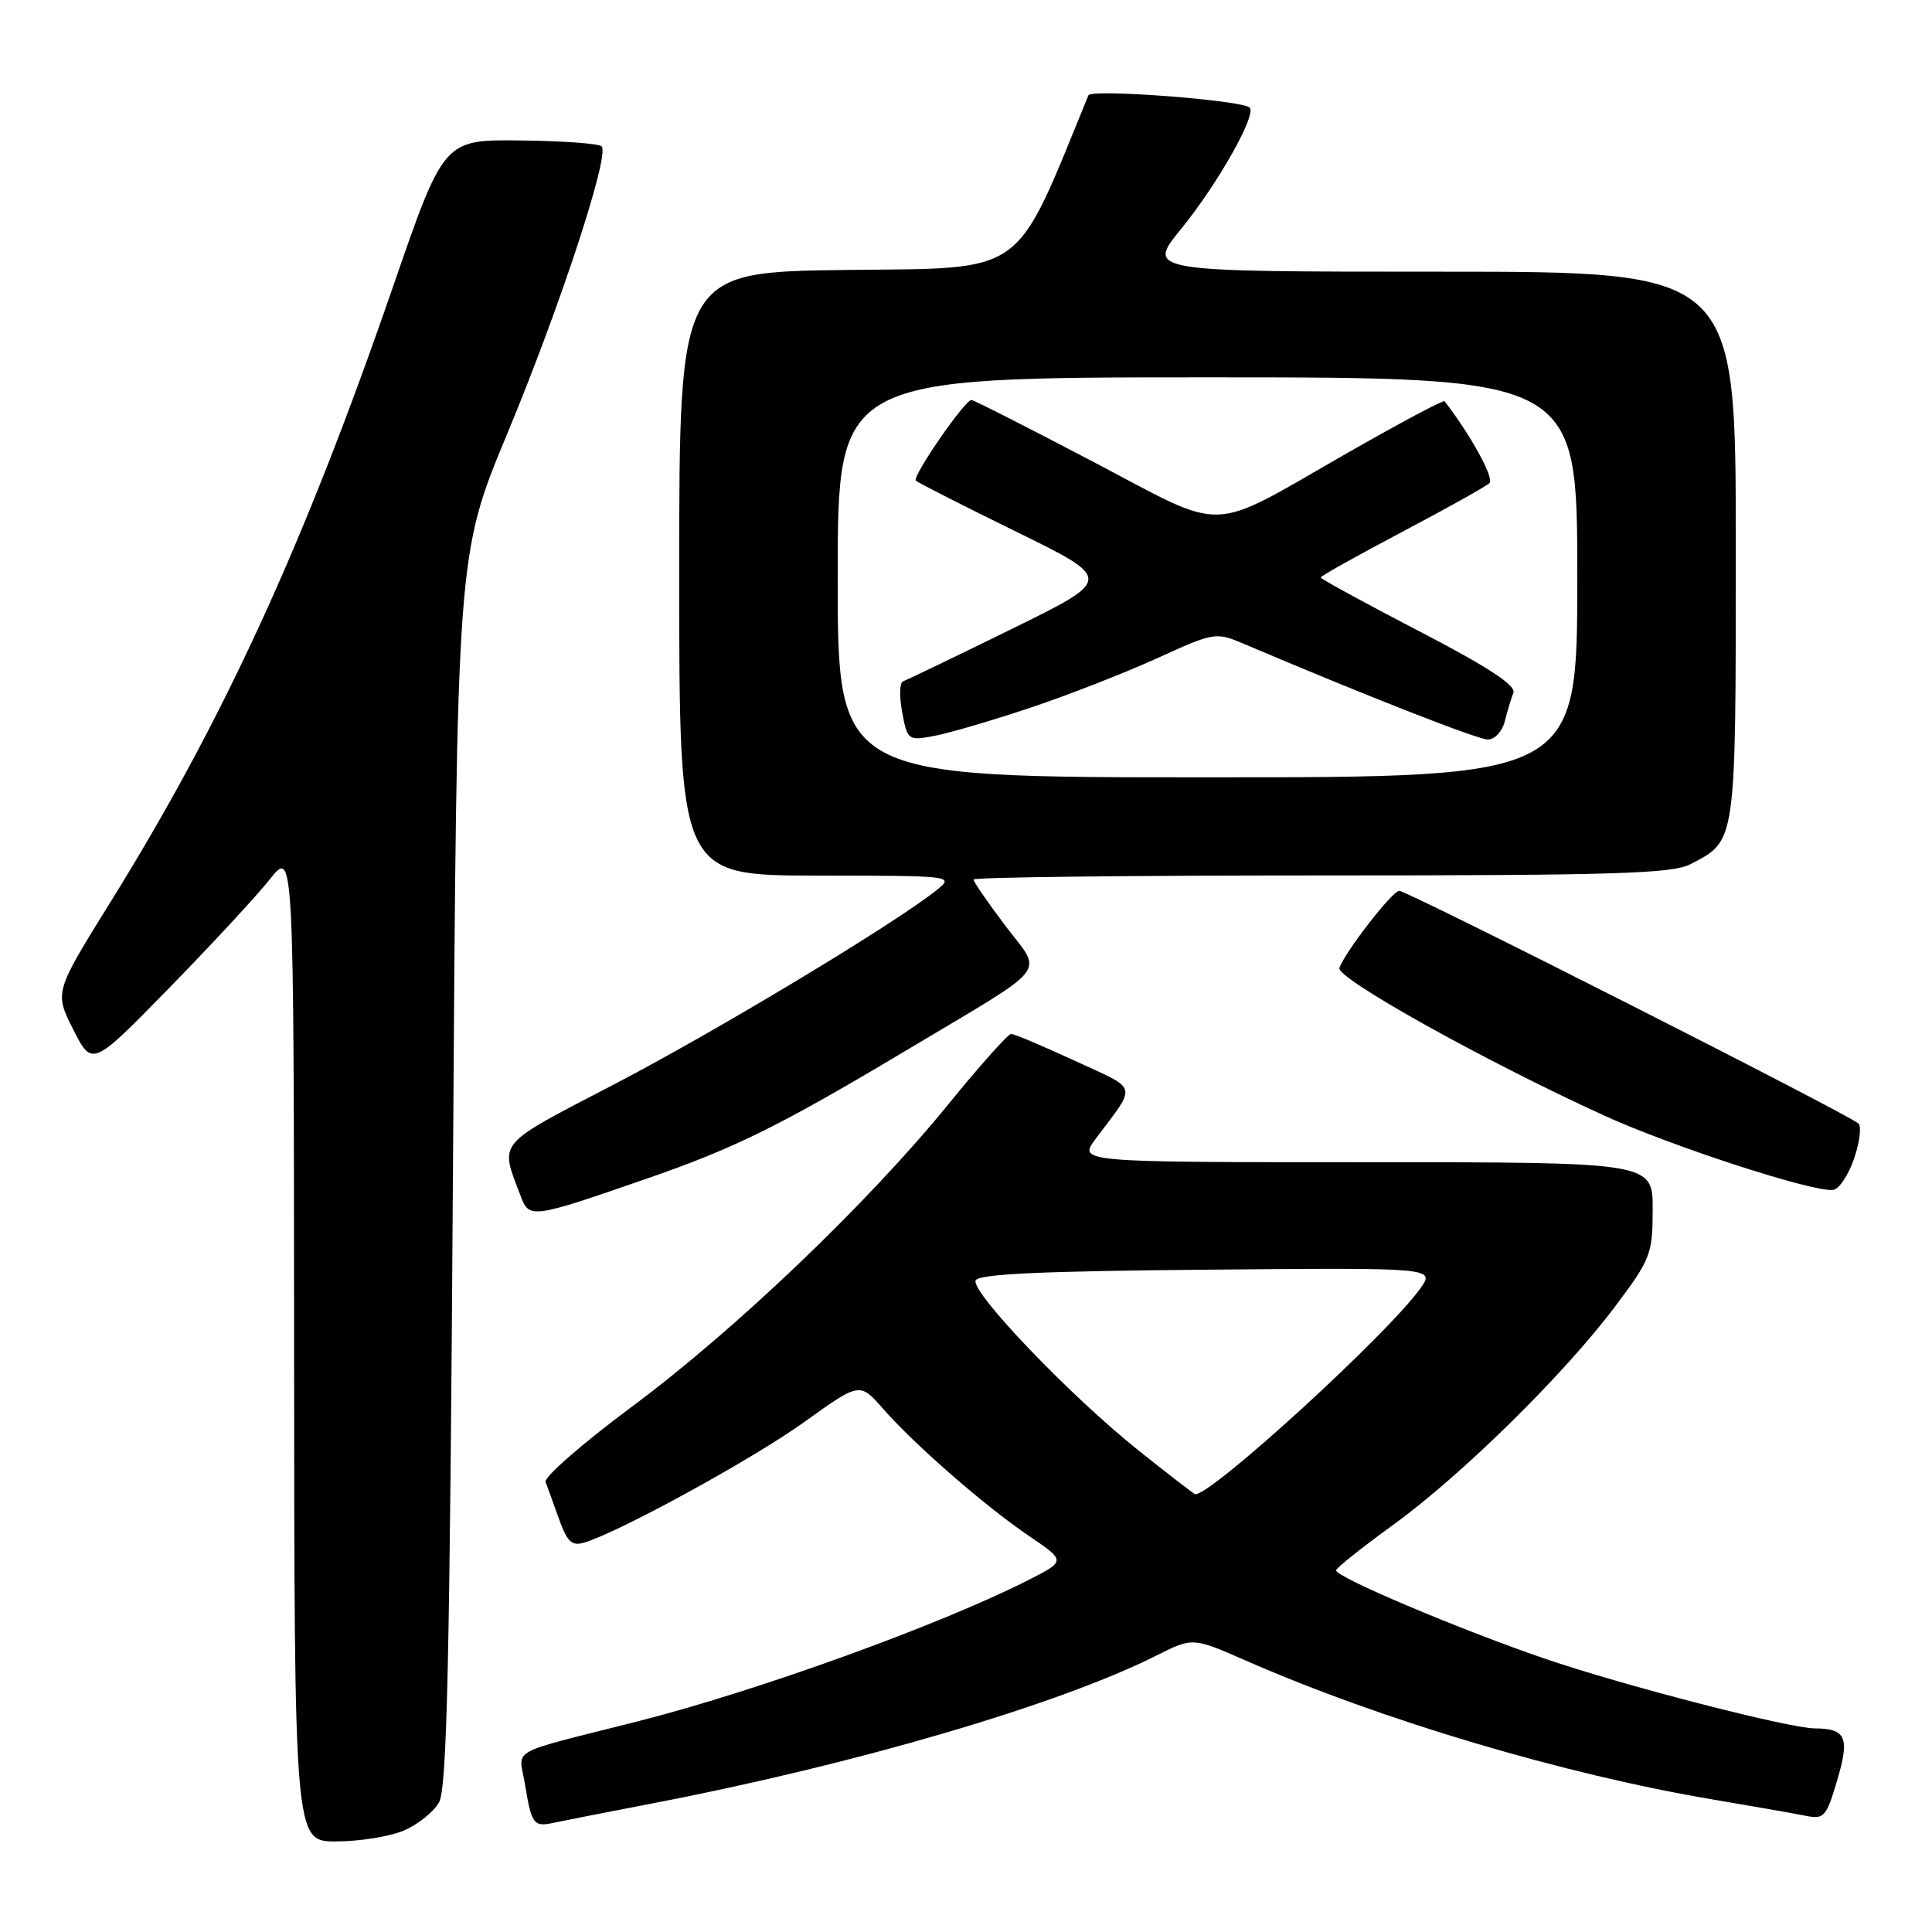 <?xml version="1.0" encoding="UTF-8" standalone="no"?>
<!DOCTYPE svg PUBLIC "-//W3C//DTD SVG 1.1//EN" "http://www.w3.org/Graphics/SVG/1.1/DTD/svg11.dtd" >
<svg xmlns="http://www.w3.org/2000/svg" xmlns:xlink="http://www.w3.org/1999/xlink" version="1.1" viewBox="0 0 256 256">
 <g >
 <path fill="currentColor"
d=" M 53.45 242.58 C 55.31 241.81 57.44 240.12 58.17 238.83 C 59.23 236.97 59.60 220.25 60.02 155.00 C 60.54 73.50 60.54 73.50 67.20 57.50 C 74.23 40.59 80.83 20.50 79.72 19.39 C 79.36 19.02 74.50 18.67 68.93 18.61 C 58.80 18.50 58.80 18.50 52.07 38.00 C 40.30 72.13 29.57 95.49 14.66 119.49 C 7.21 131.48 7.21 131.48 9.71 136.42 C 12.21 141.36 12.21 141.36 22.40 130.93 C 28.01 125.19 34.02 118.70 35.76 116.50 C 38.93 112.50 38.93 112.50 38.97 178.25 C 39.00 244.00 39.00 244.00 44.53 244.00 C 47.57 244.00 51.59 243.36 53.45 242.58 Z  M 86.50 238.95 C 113.38 233.78 140.35 225.86 153.27 219.35 C 158.04 216.95 158.04 216.95 165.11 220.05 C 183.08 227.93 207.29 235.13 227.01 238.45 C 232.23 239.33 237.71 240.29 239.19 240.59 C 241.71 241.10 241.99 240.79 243.44 235.88 C 245.12 230.22 244.62 229.05 240.47 229.02 C 236.94 228.99 214.79 223.26 204.46 219.70 C 193.15 215.81 176.98 208.96 177.04 208.08 C 177.06 207.76 180.44 205.07 184.55 202.09 C 193.62 195.53 207.23 182.14 214.00 173.13 C 218.73 166.83 218.98 166.19 218.99 160.25 C 219.00 154.00 219.00 154.00 180.93 154.00 C 142.86 154.00 142.86 154.00 145.18 150.90 C 150.70 143.52 150.96 144.50 142.44 140.57 C 138.19 138.60 134.39 137.00 133.98 137.00 C 133.58 137.00 129.86 141.16 125.72 146.25 C 115.03 159.40 97.45 176.20 83.68 186.43 C 77.19 191.26 72.06 195.73 72.29 196.36 C 72.53 196.99 73.32 199.19 74.06 201.25 C 75.17 204.34 75.77 204.90 77.45 204.39 C 82.18 202.95 99.71 193.34 106.55 188.44 C 113.92 183.14 113.92 183.14 117.02 186.68 C 121.26 191.50 130.48 199.54 136.37 203.54 C 141.24 206.84 141.24 206.84 136.20 209.40 C 124.47 215.34 100.31 224.08 84.50 228.09 C 66.97 232.53 68.75 231.55 69.54 236.31 C 70.43 241.73 70.70 242.10 73.31 241.54 C 74.52 241.28 80.45 240.12 86.50 238.95 Z  M 85.43 156.27 C 97.37 152.15 103.24 149.25 120.42 138.98 C 139.51 127.57 138.19 129.25 133.21 122.66 C 130.89 119.59 129.00 116.84 129.00 116.54 C 129.00 116.24 149.72 116.00 175.05 116.00 C 213.95 116.00 221.55 115.77 223.99 114.51 C 230.09 111.35 230.00 112.01 230.00 72.28 C 230.00 36.00 230.00 36.00 190.95 36.00 C 151.89 36.00 151.89 36.00 156.52 30.31 C 161.33 24.41 166.54 15.20 165.59 14.26 C 164.61 13.27 144.59 11.75 144.22 12.63 C 134.28 36.90 136.24 35.48 112.23 35.77 C 90.00 36.04 90.00 36.04 90.00 76.02 C 90.00 116.00 90.00 116.00 108.25 116.02 C 126.50 116.04 126.50 116.04 124.00 118.03 C 118.27 122.57 94.80 136.69 81.32 143.71 C 65.57 151.91 66.21 151.15 68.99 158.48 C 70.14 161.50 70.40 161.47 85.43 156.27 Z  M 245.66 153.56 C 246.41 151.40 246.68 149.29 246.26 148.88 C 245.08 147.72 186.42 117.99 185.40 118.04 C 184.47 118.08 178.29 126.04 177.48 128.25 C 176.99 129.58 196.60 140.53 212.50 147.79 C 221.50 151.90 240.26 158.00 242.90 157.67 C 243.67 157.58 244.91 155.73 245.66 153.56 Z  M 150.82 192.16 C 141.90 185.05 128.73 171.31 129.27 169.68 C 129.56 168.82 137.72 168.43 159.91 168.24 C 190.16 167.97 190.16 167.97 188.19 170.74 C 183.89 176.76 160.68 198.00 158.38 198.00 C 158.25 198.00 154.84 195.37 150.82 192.16 Z  M 111.00 76.50 C 111.00 50.00 111.00 50.00 160.00 50.00 C 209.00 50.00 209.00 50.00 209.00 76.50 C 209.00 103.00 209.00 103.00 160.00 103.00 C 111.00 103.00 111.00 103.00 111.00 76.50 Z  M 136.43 93.81 C 141.42 92.15 148.99 89.19 153.26 87.25 C 160.89 83.77 161.10 83.74 164.76 85.29 C 180.98 92.18 195.77 97.98 197.14 97.99 C 198.05 98.00 199.05 96.92 199.39 95.59 C 199.72 94.27 200.23 92.56 200.53 91.79 C 200.90 90.82 197.16 88.37 188.03 83.63 C 180.86 79.91 175.00 76.70 175.00 76.52 C 175.00 76.33 179.84 73.62 185.75 70.50 C 191.66 67.39 196.89 64.46 197.36 64.01 C 198.02 63.37 194.90 57.68 191.41 53.16 C 191.27 52.97 185.50 56.04 178.59 59.99 C 159.73 70.77 162.90 70.66 144.80 61.16 C 136.25 56.67 129.01 53.00 128.72 53.00 C 127.83 53.00 120.83 63.16 121.35 63.69 C 121.62 63.95 127.61 67.00 134.67 70.46 C 147.50 76.75 147.50 76.75 134.00 83.37 C 126.58 87.02 120.12 90.12 119.66 90.28 C 119.20 90.43 119.15 92.27 119.54 94.37 C 120.24 98.10 120.32 98.16 123.81 97.51 C 125.76 97.14 131.44 95.48 136.43 93.81 Z "/>
</g>
</svg>